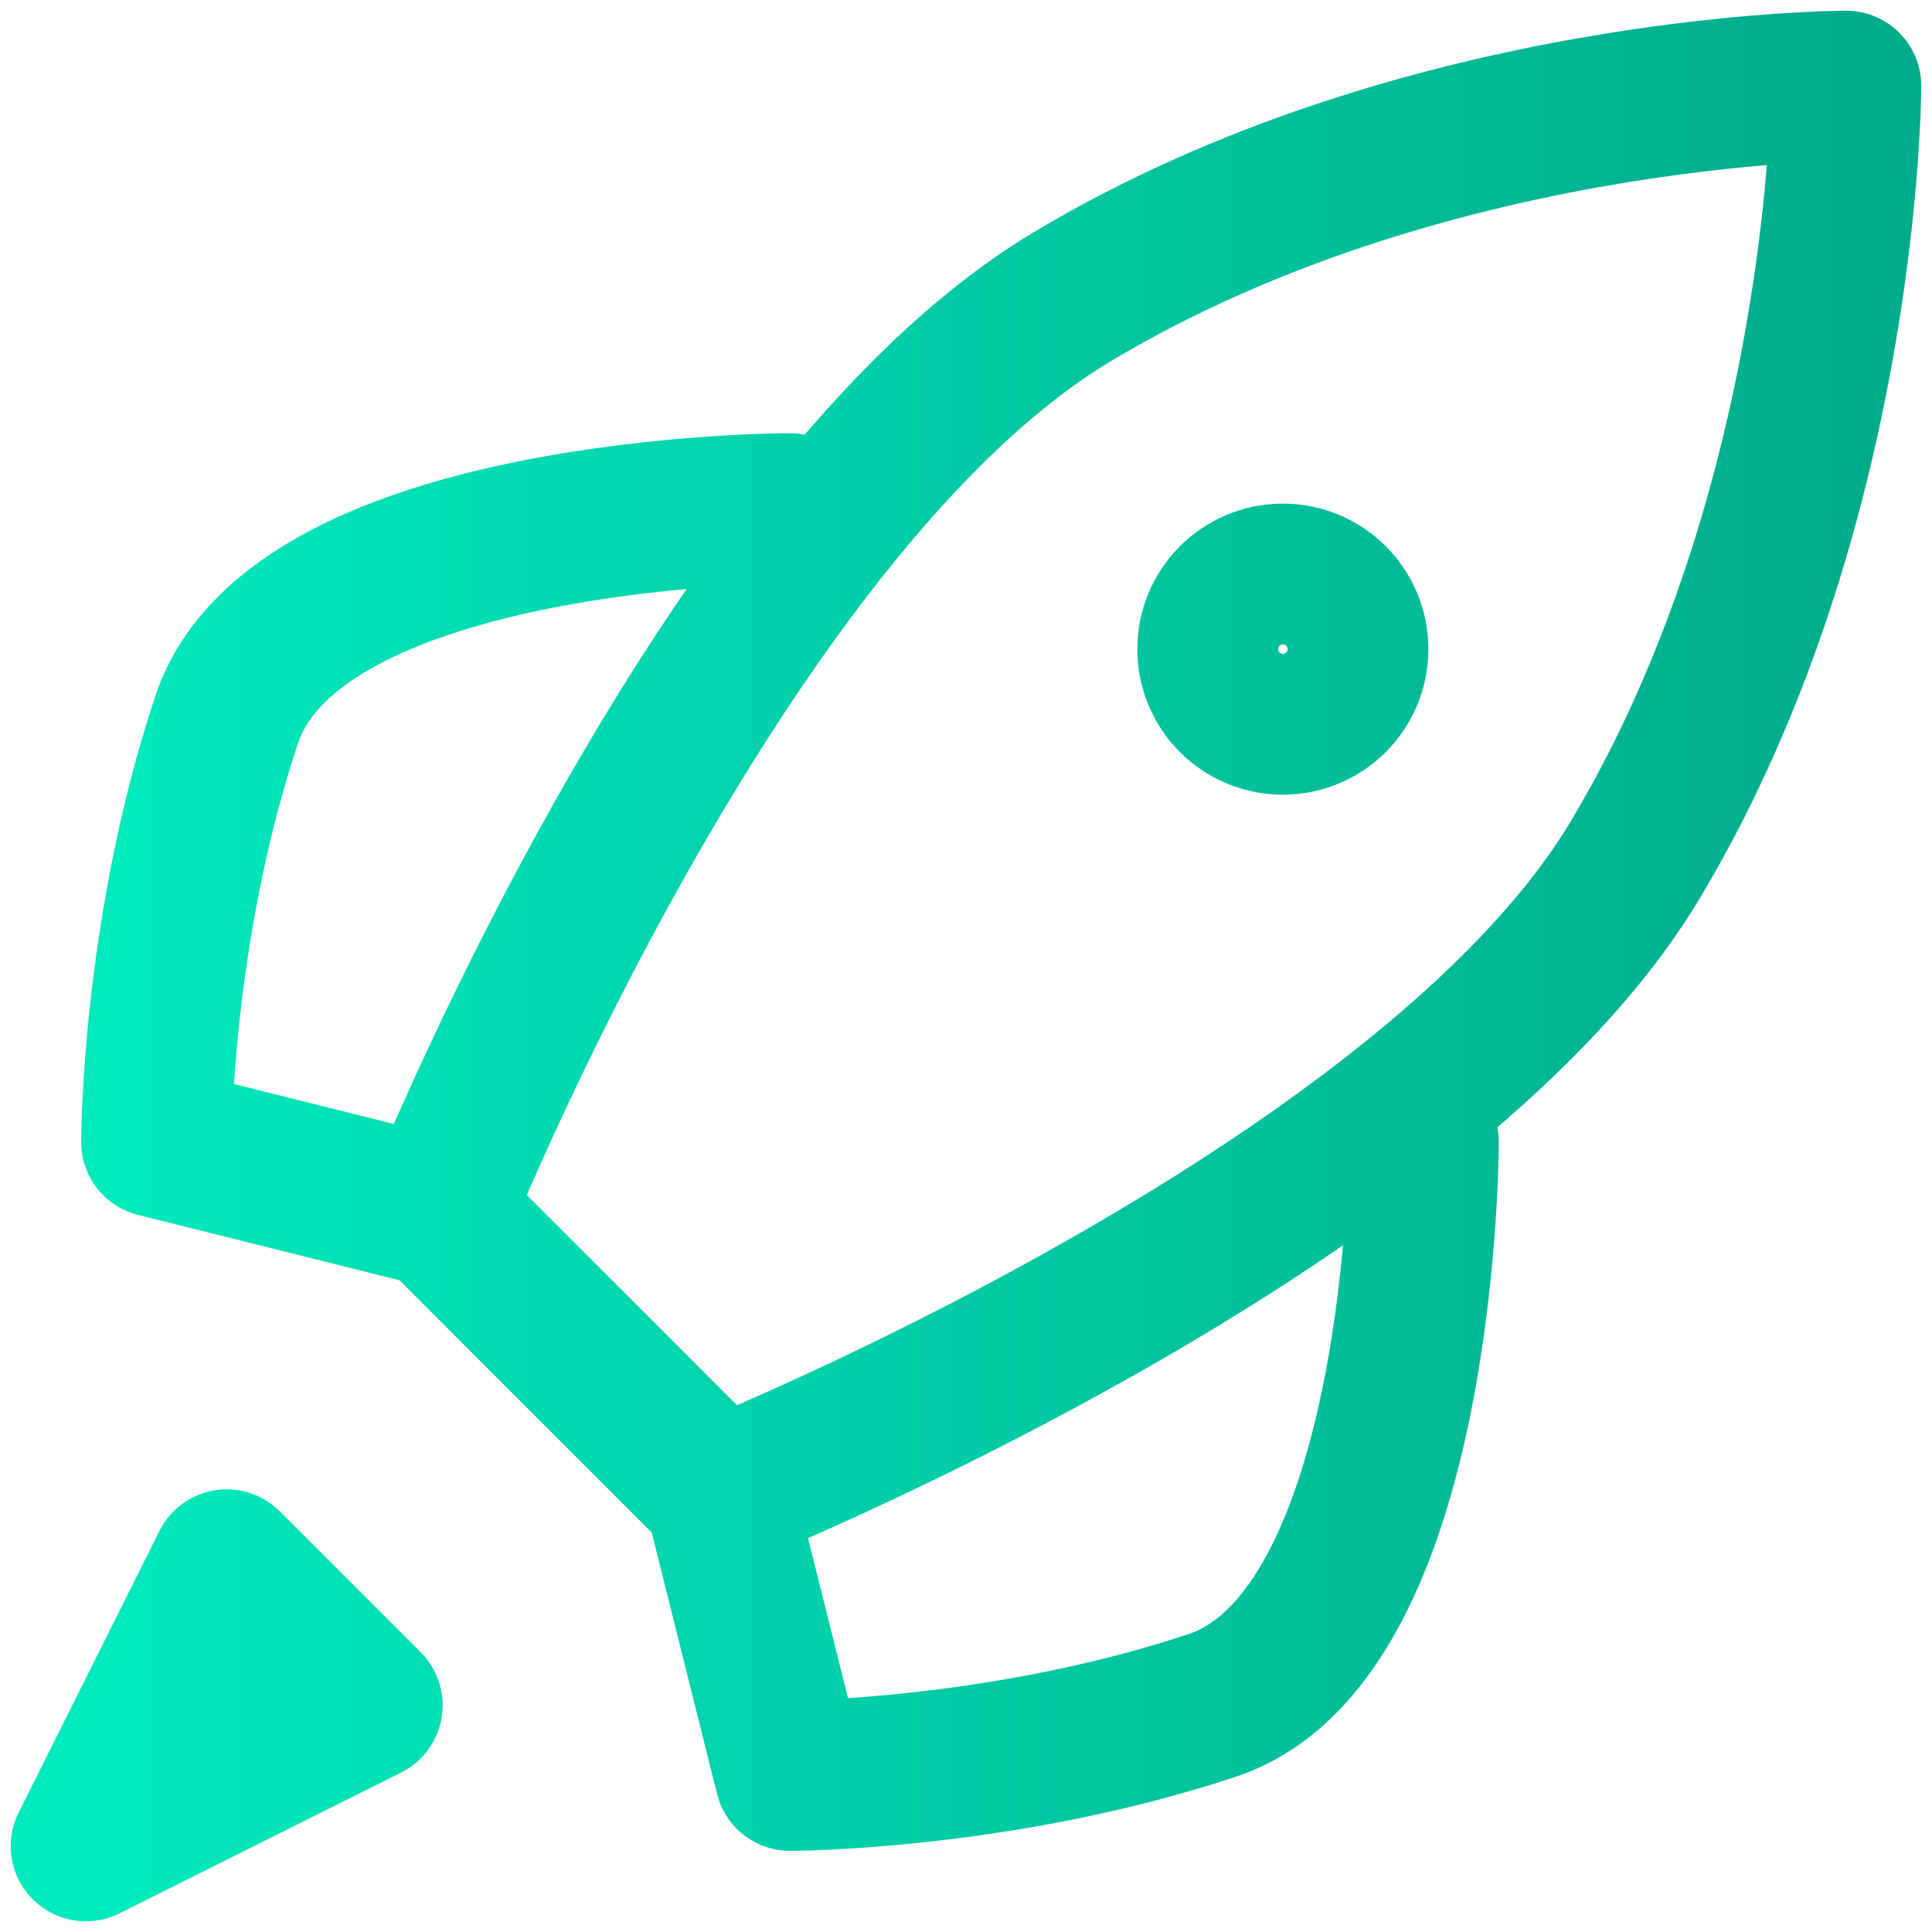 <svg width="45" height="45" viewBox="0 0 45 45" fill="none" xmlns="http://www.w3.org/2000/svg">
<path d="M10.2 28.24L3.64 26.6C3.64 26.6 3.64 21.68 5.28 16.76C6.92 11.84 18.4 11.84 18.4 11.84M10.2 28.24L16.76 34.8M10.2 28.24C10.2 28.24 16.76 11.84 24.96 6.92C33.16 2 43 2 43 2C43 2 43 11.84 38.08 20.04C33.16 28.24 16.76 34.8 16.76 34.8M16.76 34.8L18.4 41.36C18.4 41.36 23.32 41.36 28.24 39.72C33.16 38.08 33.16 26.6 33.16 26.6M2 43L8.56 39.72L5.28 36.44L2 43ZM31.52 15.12C31.52 16.026 30.786 16.76 29.88 16.76C28.974 16.76 28.24 16.026 28.24 15.12C28.24 14.214 28.974 13.48 29.88 13.48C30.786 13.48 31.52 14.214 31.52 15.12Z" stroke="url(#paint0_linear_7_94)" stroke-width="3.5" stroke-linecap="round" stroke-linejoin="round"/>
<defs>
<linearGradient id="paint0_linear_7_94" x1="2" y1="23" x2="43" y2="23" gradientUnits="userSpaceOnUse">
<stop stop-color="#01EABD"/>
<stop offset="1" stop-color="#01AC8B"/>
</linearGradient>
</defs>
</svg>

